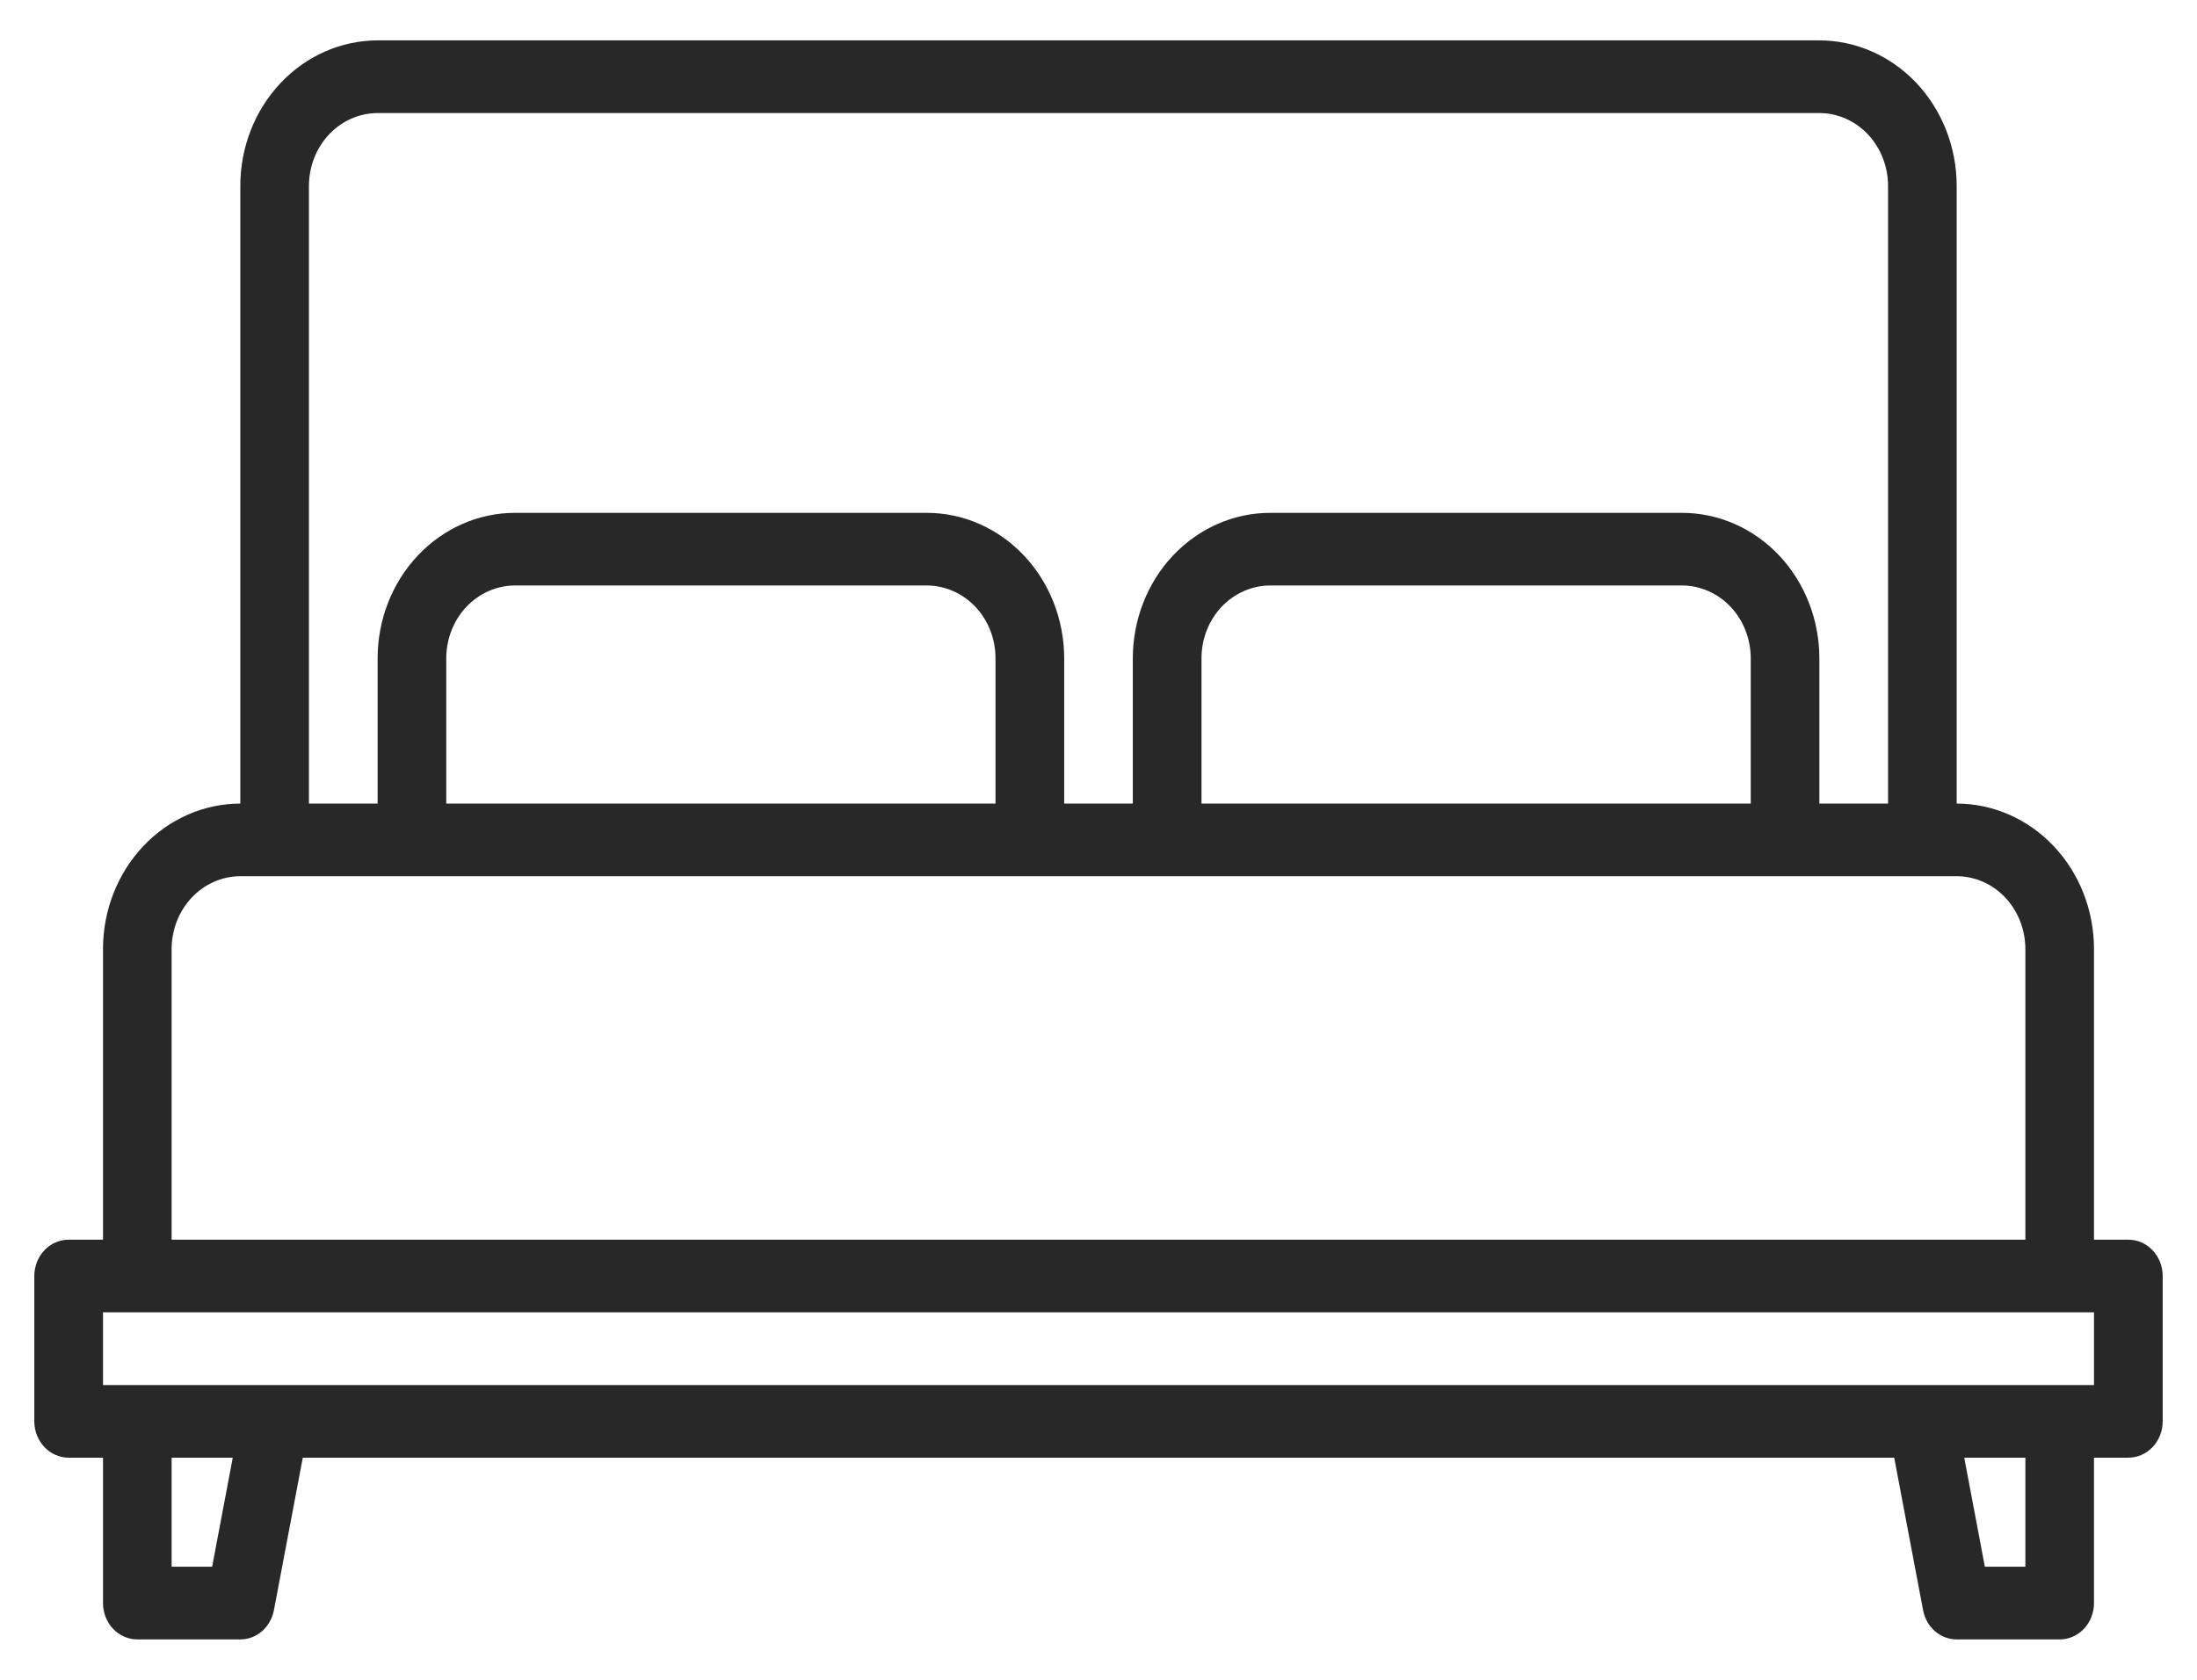 <svg width="34" height="26" viewBox="0 0 34 26" fill="none" xmlns="http://www.w3.org/2000/svg">
<path d="M32.938 19.188H32.406V14.688C32.406 14.091 32.181 13.519 31.783 13.097C31.385 12.676 30.845 12.438 30.281 12.438V2.875C30.28 2.279 30.056 1.707 29.658 1.285C29.26 0.863 28.72 0.626 28.156 0.625H5.844C5.28 0.626 4.74 0.863 4.342 1.285C3.944 1.707 3.719 2.279 3.719 2.875V12.438C3.155 12.438 2.615 12.676 2.217 13.097C1.819 13.519 1.594 14.091 1.594 14.688V19.188H1.062C0.922 19.188 0.786 19.247 0.687 19.352C0.587 19.458 0.531 19.601 0.531 19.75V22C0.531 22.149 0.587 22.292 0.687 22.398C0.786 22.503 0.922 22.562 1.062 22.562H1.594V24.812C1.594 24.962 1.65 25.105 1.749 25.21C1.849 25.316 1.984 25.375 2.125 25.375H3.719C3.842 25.375 3.961 25.33 4.055 25.248C4.15 25.165 4.215 25.05 4.239 24.923L4.686 22.562H29.314L29.761 24.923C29.785 25.05 29.85 25.165 29.945 25.248C30.04 25.33 30.159 25.375 30.281 25.375H31.875C32.016 25.375 32.151 25.316 32.251 25.21C32.35 25.105 32.406 24.962 32.406 24.812V22.562H32.938C33.078 22.562 33.214 22.503 33.313 22.398C33.413 22.292 33.469 22.149 33.469 22V19.75C33.469 19.601 33.413 19.458 33.313 19.352C33.214 19.247 33.078 19.188 32.938 19.188ZM4.781 2.875C4.782 2.577 4.894 2.291 5.093 2.08C5.292 1.869 5.562 1.75 5.844 1.75H28.156C28.438 1.75 28.708 1.869 28.907 2.08C29.106 2.291 29.218 2.577 29.219 2.875V12.438H28.156V10.188C28.155 9.591 27.931 9.019 27.533 8.597C27.135 8.176 26.595 7.938 26.031 7.938H19.656C19.093 7.938 18.553 8.176 18.154 8.597C17.756 9.019 17.532 9.591 17.531 10.188V12.438H16.469V10.188C16.468 9.591 16.244 9.019 15.845 8.597C15.447 8.176 14.907 7.938 14.344 7.938H7.969C7.405 7.938 6.865 8.176 6.467 8.597C6.069 9.019 5.844 9.591 5.844 10.188V12.438H4.781V2.875ZM27.094 10.188V12.438H18.594V10.188C18.594 9.889 18.706 9.603 18.905 9.392C19.105 9.182 19.375 9.063 19.656 9.062H26.031C26.313 9.063 26.583 9.182 26.782 9.392C26.981 9.603 27.093 9.889 27.094 10.188ZM15.406 10.188V12.438H6.906V10.188C6.907 9.889 7.019 9.603 7.218 9.392C7.417 9.182 7.687 9.063 7.969 9.062H14.344C14.625 9.063 14.896 9.182 15.095 9.392C15.294 9.603 15.406 9.889 15.406 10.188ZM2.656 14.688C2.657 14.389 2.769 14.103 2.968 13.892C3.167 13.681 3.437 13.563 3.719 13.562H30.281C30.563 13.563 30.833 13.681 31.032 13.892C31.231 14.103 31.343 14.389 31.344 14.688V19.188H2.656V14.688ZM3.283 24.25H2.656V22.562H3.602L3.283 24.25ZM31.344 24.25H30.717L30.398 22.562H31.344V24.25ZM32.406 21.438H1.594V20.312H32.406V21.438Z" fill="#282828"/>
</svg>

